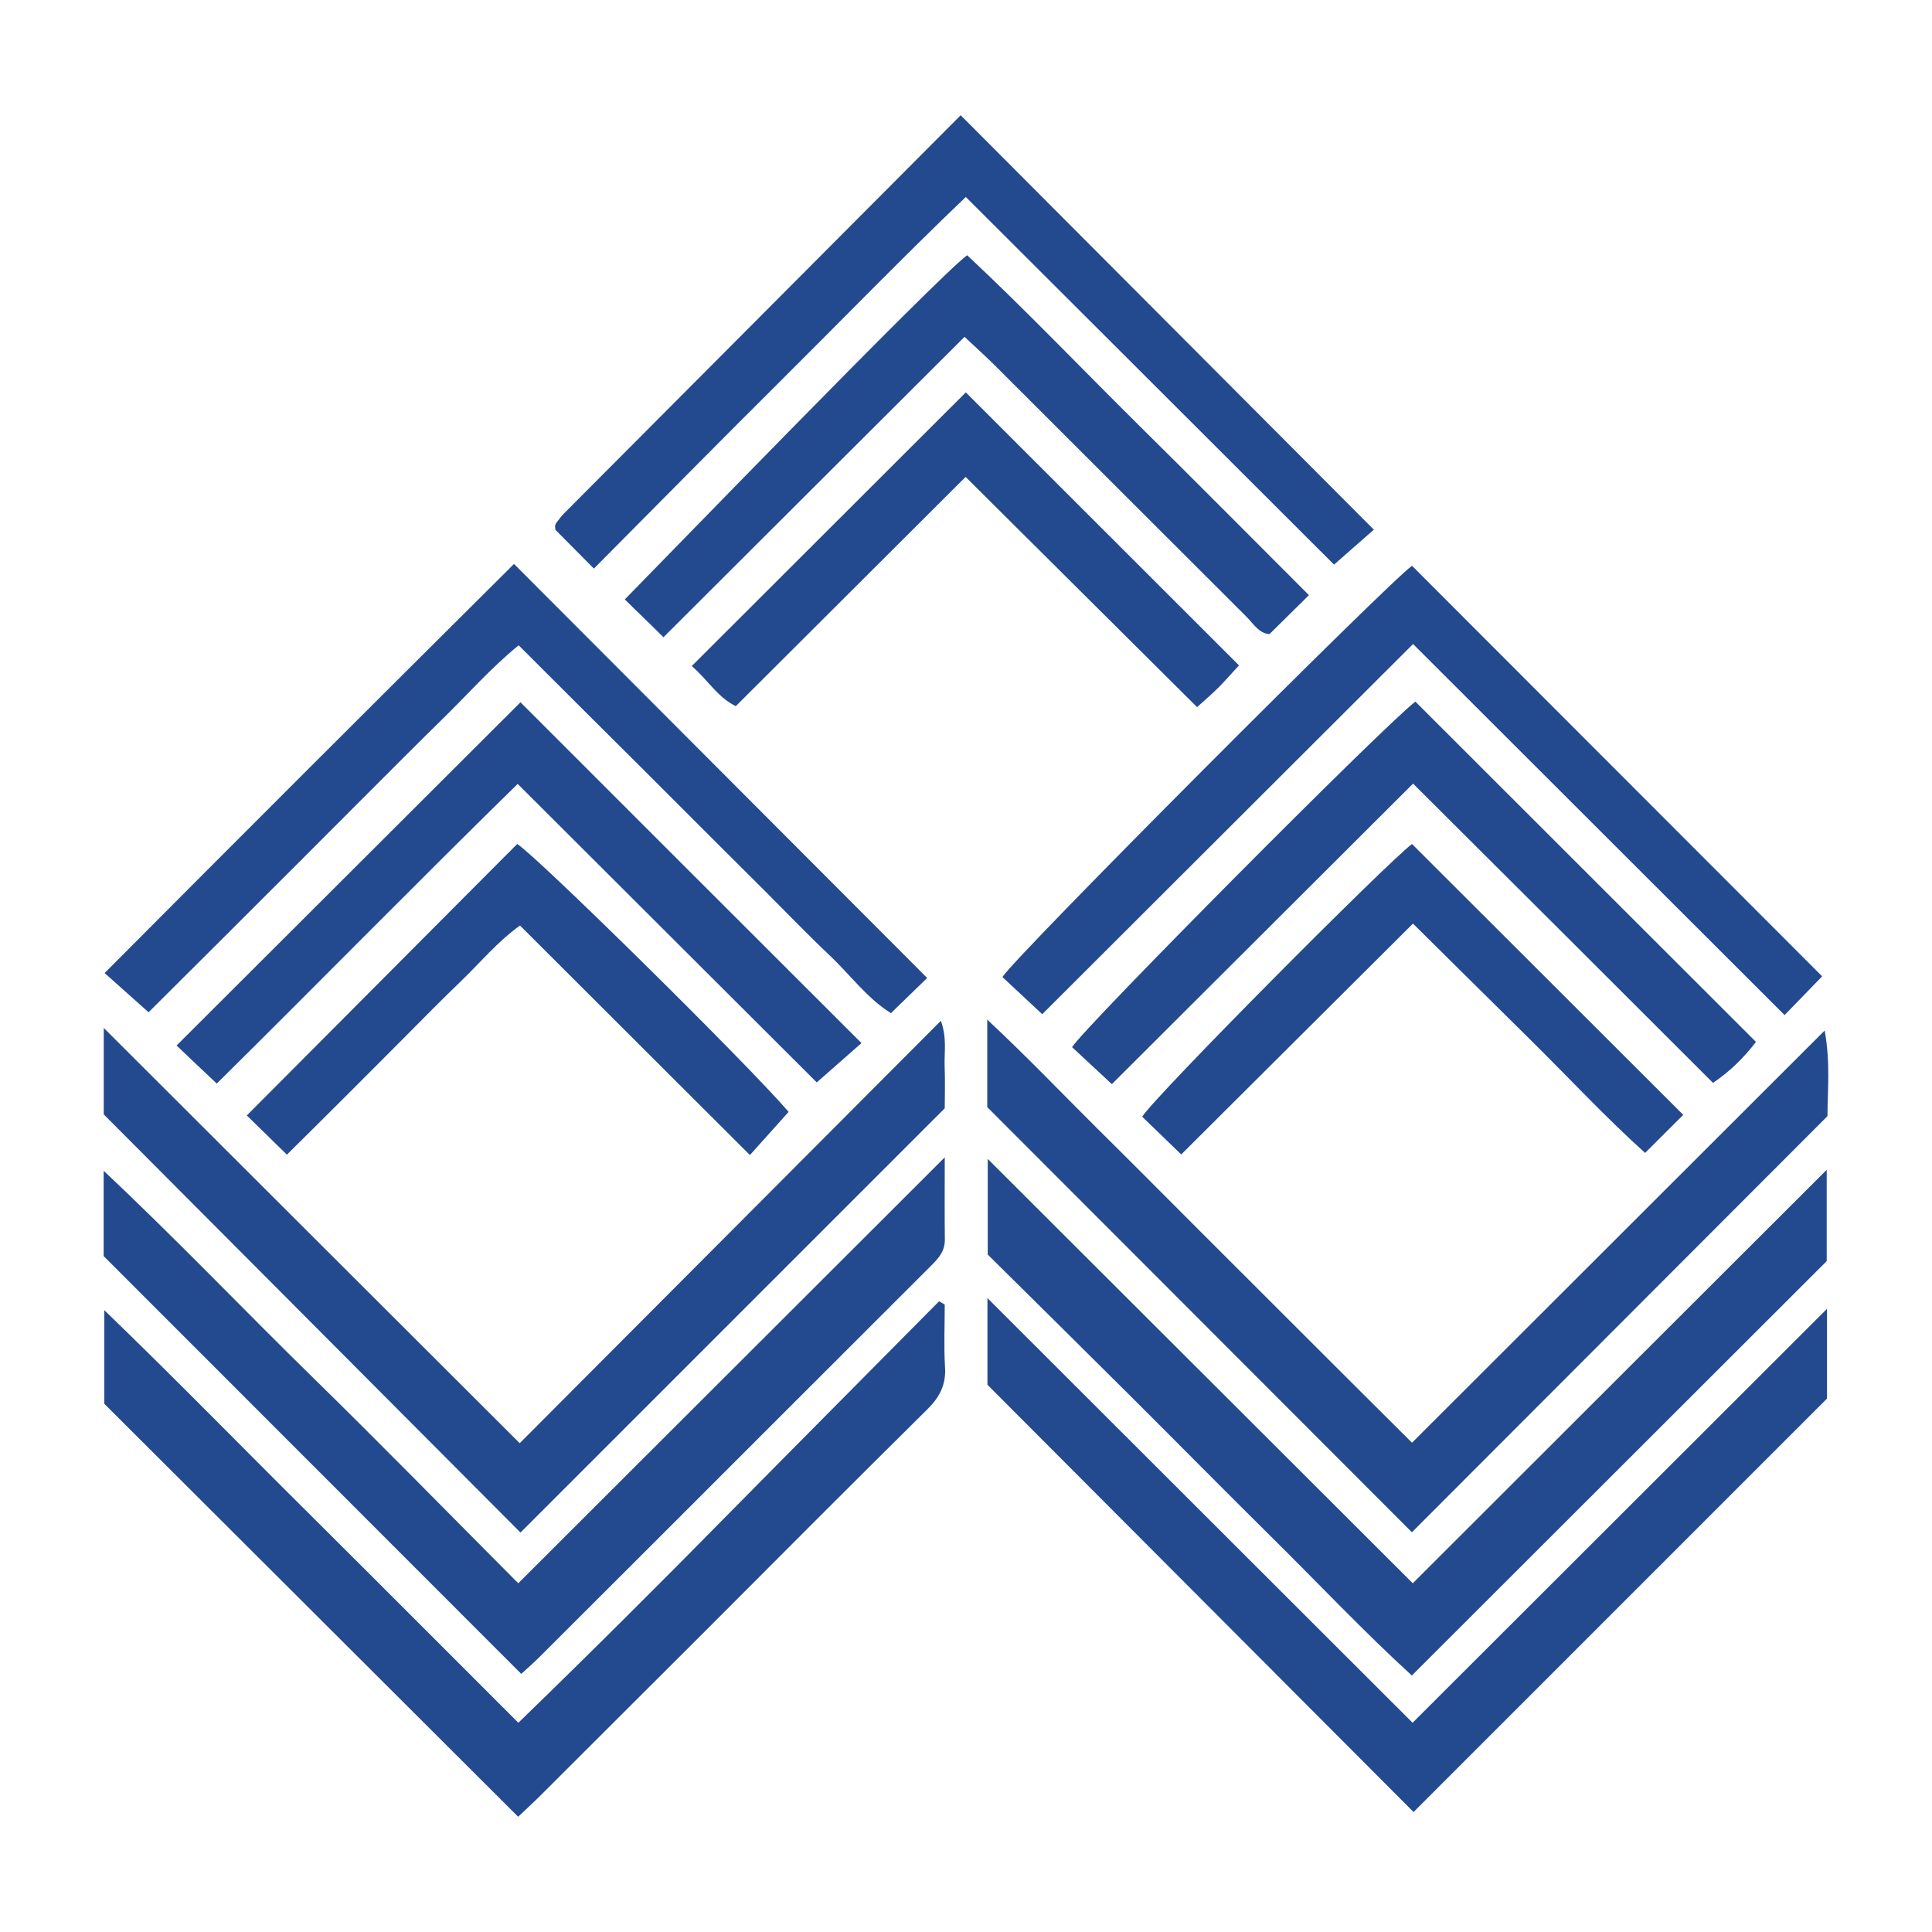 <svg width="20" height="20" viewBox="0 0 20 20" fill="none" xmlns="http://www.w3.org/2000/svg">
<path d="M5.38 14.94C6.841 13.475 8.275 12.037 9.74 10.567C9.805 10.747 9.773 10.897 9.779 11.042C9.785 11.197 9.78 11.352 9.78 11.473C8.294 12.96 6.835 14.418 5.388 15.865C3.97 14.442 2.544 13.011 1.074 11.536C1.074 11.303 1.074 10.995 1.074 10.641C2.519 12.083 3.933 13.496 5.38 14.94Z" fill="#234A8F"/>
<path d="M14.633 18.758C13.18 17.3 11.723 15.841 10.222 14.335C10.222 14.106 10.222 13.798 10.222 13.438C11.703 14.917 13.152 16.364 14.623 17.834C16.056 16.402 17.469 14.991 18.913 13.549C18.913 13.9 18.913 14.199 18.913 14.478C17.48 15.911 16.058 17.333 14.633 18.758Z" fill="#234A8F"/>
<path d="M14.617 14.935C16.041 13.512 17.448 12.107 18.889 10.668C18.951 11.011 18.917 11.305 18.918 11.554C17.462 13.012 16.033 14.442 14.616 15.862C13.168 14.412 11.71 12.953 10.22 11.461C10.22 11.215 10.22 10.915 10.22 10.555C10.63 10.938 10.983 11.308 11.345 11.668C11.707 12.026 12.065 12.387 12.425 12.747C12.791 13.113 13.159 13.481 13.527 13.848C13.885 14.207 14.244 14.563 14.617 14.935Z" fill="#234A8F"/>
<path d="M14.625 16.39C16.06 14.956 17.467 13.55 18.91 12.11C18.91 12.463 18.91 12.76 18.91 13.055C17.486 14.478 16.063 15.899 14.615 17.345C14.118 16.89 13.644 16.387 13.153 15.902C12.666 15.42 12.185 14.932 11.7 14.449C11.207 13.958 10.713 13.47 10.225 12.987C10.225 12.659 10.225 12.353 10.225 11.997C11.703 13.472 13.148 14.915 14.625 16.39Z" fill="#234A8F"/>
<path d="M9.78 11.981C9.78 12.317 9.778 12.575 9.781 12.832C9.783 12.975 9.685 13.055 9.598 13.143C9.054 13.686 8.511 14.229 7.968 14.772C7.175 15.565 6.382 16.358 5.588 17.15C5.523 17.215 5.453 17.276 5.396 17.328C3.958 15.89 2.528 14.459 1.073 13.003C1.073 12.755 1.073 12.466 1.073 12.12C1.834 12.835 2.523 13.56 3.237 14.258C3.948 14.954 4.643 15.665 5.365 16.39C6.831 14.926 8.276 13.483 9.78 11.981Z" fill="#234A8F"/>
<path d="M9.78 13.505C9.78 13.722 9.77 13.939 9.783 14.155C9.794 14.337 9.726 14.464 9.599 14.59C8.824 15.356 8.056 16.128 7.286 16.899C6.728 17.457 6.17 18.013 5.612 18.57C5.54 18.643 5.463 18.712 5.364 18.807C3.934 17.38 2.513 15.962 1.08 14.532C1.08 14.231 1.08 13.922 1.08 13.563C1.824 14.281 2.521 14.997 3.23 15.7C3.935 16.401 4.637 17.106 5.366 17.834C6.117 17.106 6.84 16.385 7.556 15.657C8.276 14.927 9 14.2 9.721 13.471C9.741 13.482 9.761 13.493 9.78 13.505Z" fill="#234A8F"/>
<path d="M6.148 5.886C5.993 5.729 5.869 5.605 5.75 5.485C5.748 5.466 5.745 5.455 5.746 5.445C5.748 5.435 5.751 5.425 5.756 5.417C5.781 5.384 5.805 5.35 5.834 5.32C7.209 3.939 8.585 2.558 9.945 1.193C11.381 2.633 12.797 4.054 14.222 5.483C14.115 5.577 13.976 5.699 13.81 5.845C12.567 4.603 11.293 3.333 9.998 2.039C9.338 2.67 8.713 3.315 8.076 3.948C7.437 4.583 6.805 5.225 6.148 5.886Z" fill="#234A8F"/>
<path d="M9.598 10.124C9.49 10.228 9.365 10.351 9.223 10.488C8.974 10.333 8.798 10.087 8.583 9.885C8.364 9.678 8.156 9.461 7.943 9.248C7.73 9.036 7.517 8.823 7.304 8.611C7.091 8.398 6.879 8.185 6.666 7.973C6.453 7.76 6.24 7.548 6.026 7.336C5.814 7.124 5.601 6.912 5.369 6.68C5.078 6.918 4.84 7.19 4.583 7.441C4.323 7.695 4.068 7.953 3.811 8.209C3.562 8.458 3.313 8.708 3.063 8.958C2.806 9.215 2.55 9.471 2.293 9.727C2.037 9.982 1.781 10.237 1.538 10.479C1.383 10.341 1.246 10.218 1.083 10.073C2.509 8.64 3.921 7.23 5.321 5.838C6.755 7.274 8.166 8.689 9.598 10.124Z" fill="#234A8F"/>
<path d="M14.617 5.857C16.025 7.266 17.431 8.673 18.863 10.107C18.753 10.22 18.62 10.357 18.474 10.508C17.19 9.225 15.921 7.958 14.628 6.667C13.34 7.952 12.073 9.217 10.789 10.499C10.645 10.364 10.51 10.238 10.377 10.114C10.513 9.896 14.384 6.018 14.617 5.857Z" fill="#234A8F"/>
<path d="M9.985 3.487C8.941 4.528 7.915 5.552 6.868 6.597C6.68 6.409 6.618 6.354 6.468 6.205C6.648 6.025 9.706 2.865 10.012 2.642C10.618 3.209 11.196 3.815 11.79 4.403C12.379 4.985 12.962 5.573 13.55 6.161C13.407 6.302 13.283 6.425 13.142 6.564C13.031 6.559 12.972 6.451 12.895 6.376C12.035 5.519 11.178 4.66 10.318 3.802C10.217 3.7 10.11 3.605 9.985 3.487Z" fill="#234A8F"/>
<path d="M8.918 10.798C8.755 10.942 8.616 11.063 8.455 11.205C7.448 10.2 6.416 9.17 5.359 8.115C4.311 9.141 3.298 10.175 2.244 11.217C2.093 11.075 1.955 10.945 1.828 10.823C3.018 9.636 4.19 8.466 5.388 7.27C6.552 8.434 7.728 9.61 8.918 10.798Z" fill="#234A8F"/>
<path d="M11.51 11.223C11.35 11.075 11.223 10.957 11.098 10.84C11.223 10.635 14.321 7.516 14.652 7.263C15.82 8.43 16.991 9.601 18.178 10.786C18.052 10.948 17.919 11.083 17.733 11.21C17.216 10.693 16.704 10.182 16.192 9.671C15.679 9.159 15.166 8.648 14.628 8.112C13.588 9.15 12.563 10.173 11.51 11.223Z" fill="#234A8F"/>
<path d="M9.998 4.062C10.954 5.017 11.883 5.945 12.826 6.888C12.748 6.973 12.682 7.048 12.611 7.12C12.546 7.185 12.475 7.245 12.392 7.32C11.595 6.527 10.805 5.742 9.996 4.937C9.195 5.737 8.411 6.518 7.617 7.31C7.428 7.218 7.332 7.043 7.161 6.895C8.102 5.955 9.031 5.028 9.998 4.062Z" fill="#234A8F"/>
<path d="M8.164 11.51C8.03 11.66 7.907 11.797 7.763 11.957C6.965 11.16 6.182 10.379 5.383 9.581C5.15 9.748 4.973 9.963 4.776 10.153C4.574 10.347 4.378 10.547 4.181 10.745C3.983 10.943 3.786 11.142 3.588 11.339C3.391 11.536 3.193 11.732 2.97 11.953C2.821 11.808 2.685 11.674 2.555 11.547C3.498 10.6 4.425 9.67 5.354 8.737C5.548 8.855 7.708 10.982 8.164 11.51Z" fill="#234A8F"/>
<path d="M17.425 11.541C17.298 11.667 17.175 11.79 17.03 11.935C16.616 11.562 16.238 11.154 15.843 10.764C15.445 10.372 15.05 9.979 14.627 9.561C13.828 10.357 13.038 11.144 12.228 11.951C12.082 11.81 11.951 11.683 11.824 11.56C11.955 11.348 14.355 8.933 14.617 8.737C15.548 9.667 16.477 10.594 17.425 11.541Z" fill="#234A8F"/>
</svg>

